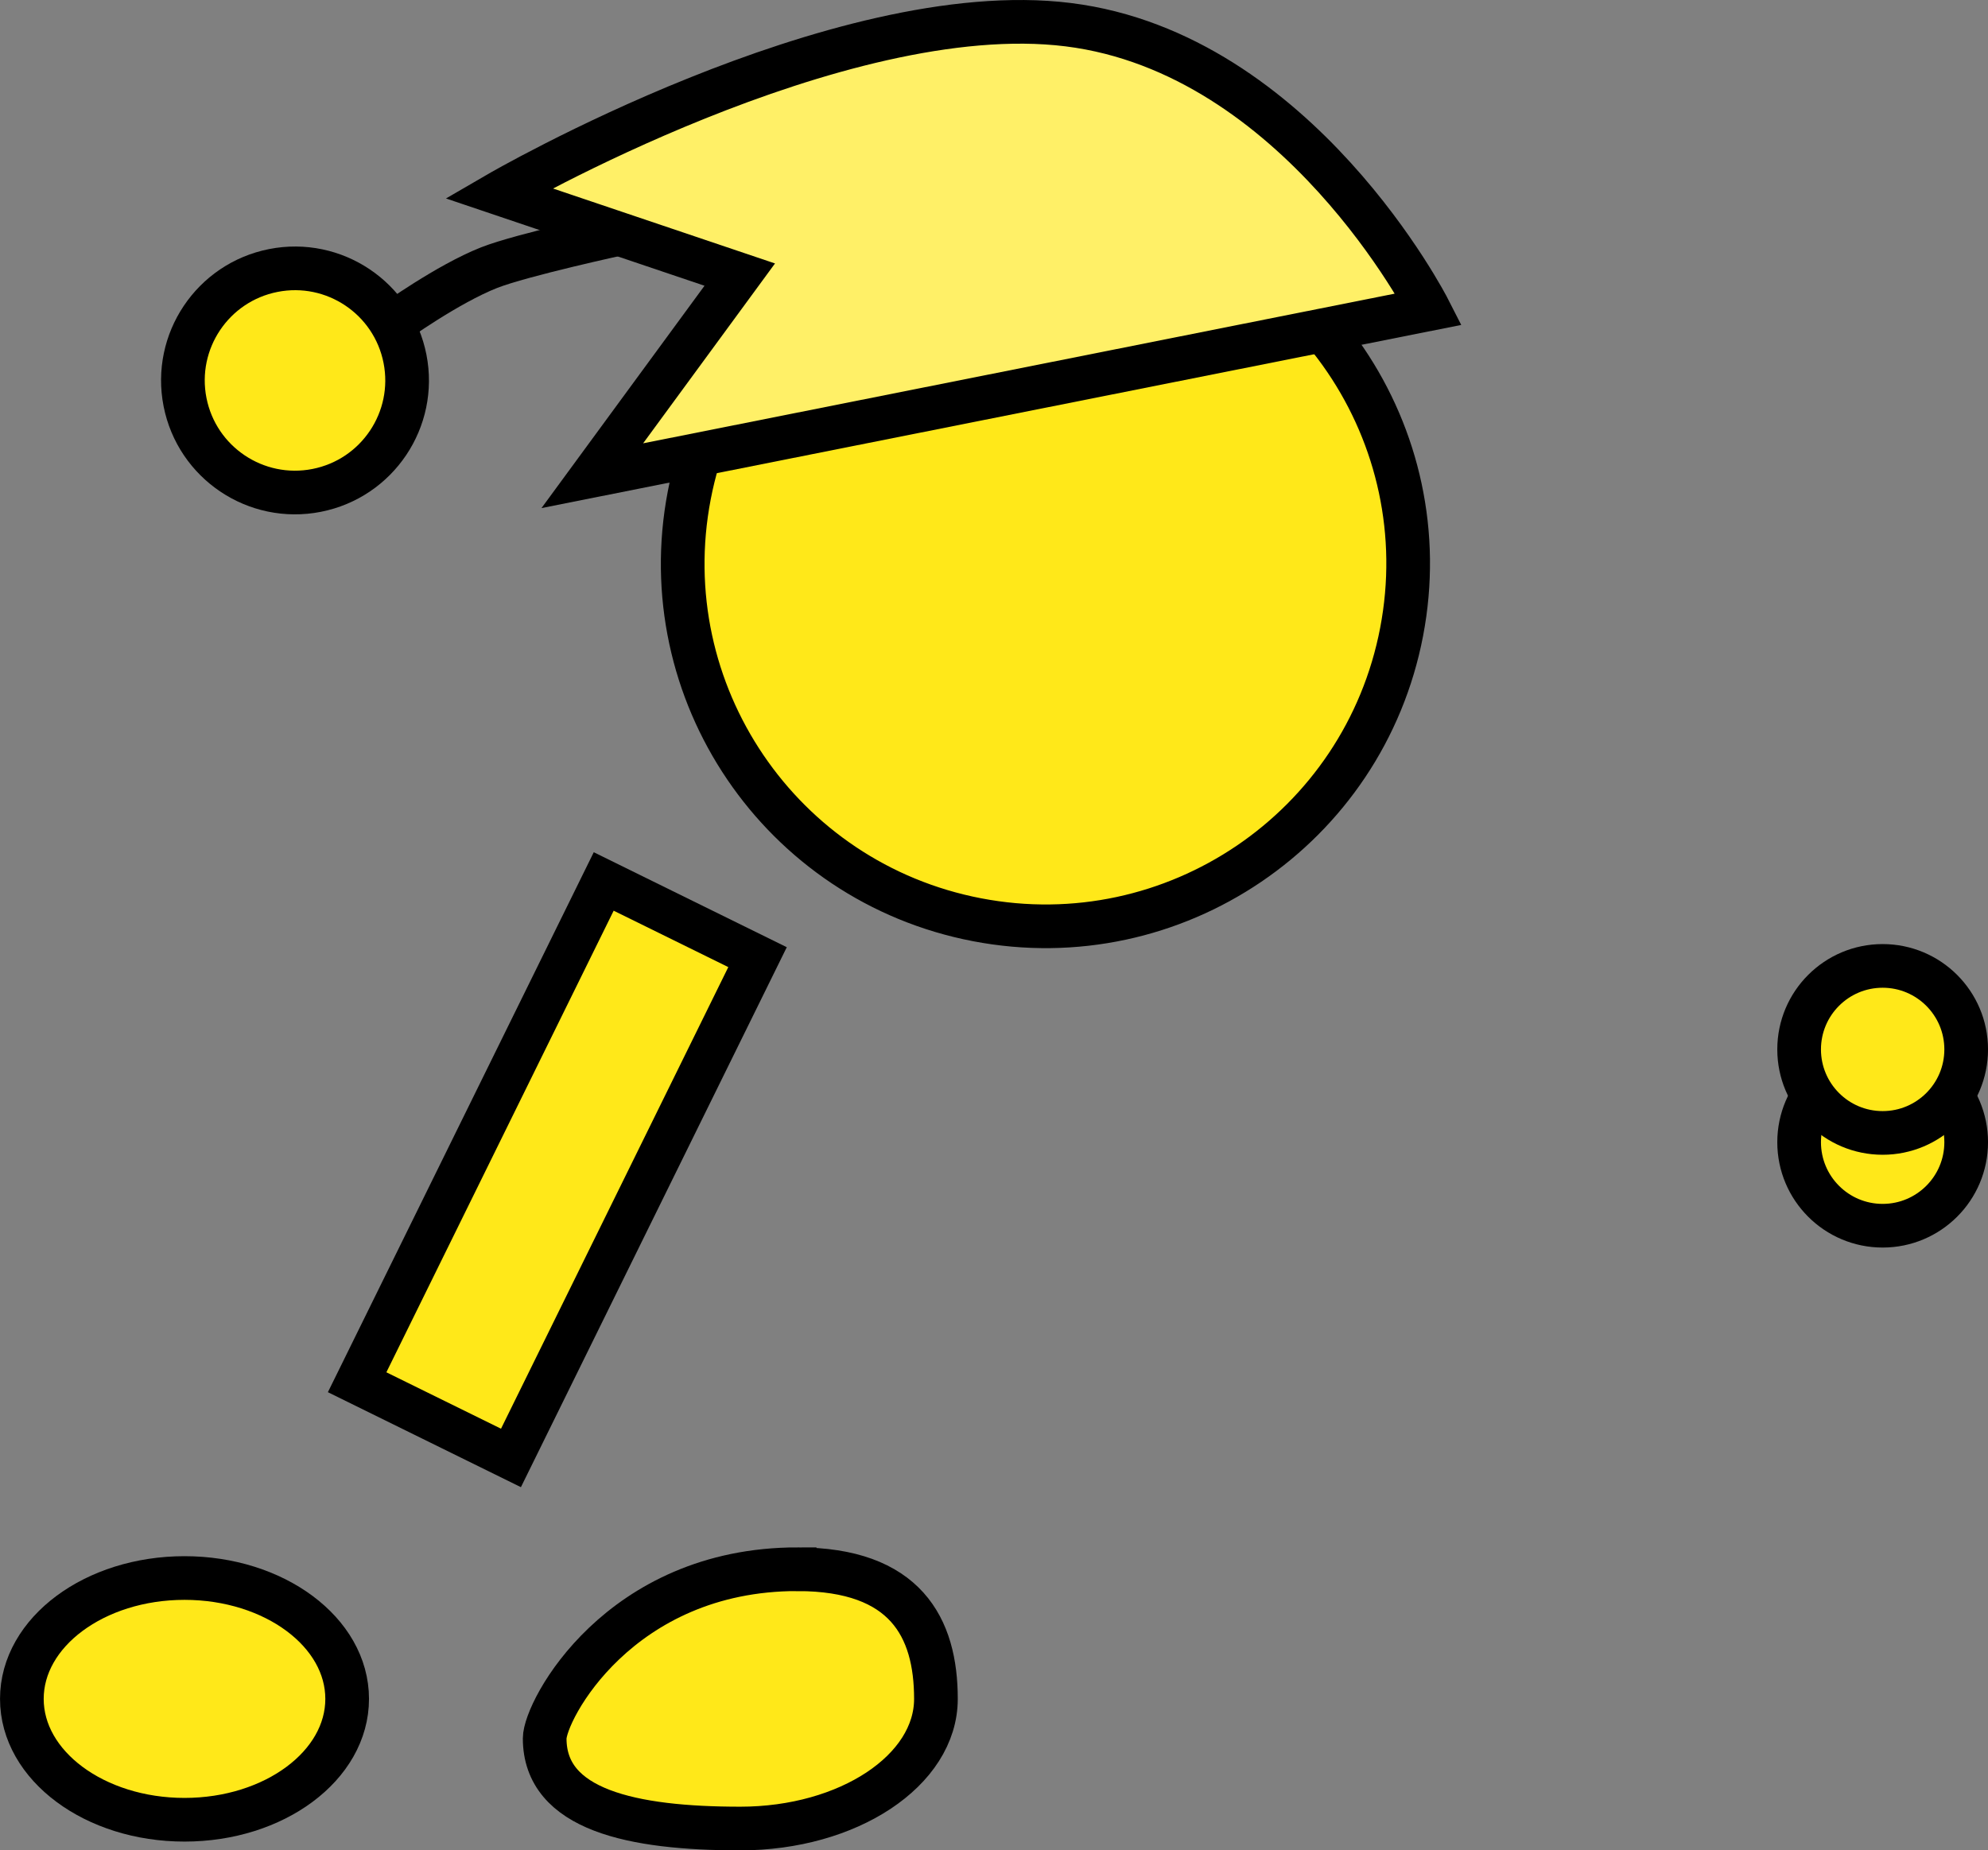 <svg version="1.1" xmlns="http://www.w3.org/2000/svg" xmlns:xlink="http://www.w3.org/1999/xlink" width="91.034" height="84.751" viewBox="0,0,91.034,84.751"><rect x="0" y="0" width="91.034" height="84.751" fill="#808080" stroke="none"/><g transform="translate(-220.837,-141.317)"><g data-paper-data="{&quot;isPaintingLayer&quot;:true}" fill-rule="nonzero" stroke="#000000" stroke-width="2" stroke-linejoin="miter" stroke-miterlimit="10" stroke-dasharray="" stroke-dashoffset="0" style="mix-blend-mode: normal"><path d="M252.399,164.005c1.728,-9.008 10.431,-14.909 19.439,-13.181c9.008,1.728 14.909,10.431 13.181,19.439c-1.728,9.008 -10.431,14.909 -19.439,13.181c-9.008,-1.728 -14.909,-10.431 -13.181,-19.439z" fill="#ffe819" stroke-linecap="butt"/><path d="M237.191,204.627l11.291,-22.937l7.044,3.467l-11.291,22.937z" data-paper-data="{&quot;index&quot;:null}" fill="#ffe819" stroke-linecap="butt"/><path d="M229.286,213.594c4.113,0 7.448,2.478 7.448,5.536c0,3.057 -3.335,5.536 -7.448,5.536c-4.113,0 -7.448,-2.478 -7.448,-5.536c0,-3.057 3.335,-5.536 7.448,-5.536z" data-paper-data="{&quot;index&quot;:null}" fill="#ffe819" stroke-linecap="butt"/><path d="M238.854,156.11c0,0 2.486,-1.789 4.382,-2.535c1.502,-0.59 6.091,-1.582 6.091,-1.582" fill="none" stroke-linecap="round"/><path d="M229.31,159.735c-0.548,-2.781 1.262,-5.481 4.043,-6.029c2.781,-0.548 5.481,1.262 6.029,4.043c0.548,2.781 -1.262,5.481 -4.043,6.029c-2.781,0.548 -5.481,-1.262 -6.029,-4.043z" fill="#ffe819" stroke-linecap="butt"/><path d="M257.354,213.192c4.947,0 6.341,2.659 6.341,5.938c0,3.28 -4.011,5.938 -8.958,5.938c-4.947,0 -8.958,-0.847 -8.958,-4.127c0,-1.267 3.407,-7.75 11.575,-7.75z" data-paper-data="{&quot;index&quot;:null}" fill="#ffe819" stroke-linecap="butt"/><path d="M247.96,163.105l6.752,-9.211l-11.044,-3.729c0,0 15.553,-9.031 26.089,-7.717c10.536,1.314 16.502,13.029 16.502,13.029z" data-paper-data="{&quot;index&quot;:null}" fill="#fff067" stroke-linecap="butt"/><path d="M303.222,193.633c0,-2.112 1.712,-3.825 3.825,-3.825c2.112,0 3.825,1.712 3.825,3.825c0,2.112 -1.712,3.825 -3.825,3.825c-2.112,0 -3.825,-1.712 -3.825,-3.825z" fill="#ffe819" stroke-linecap="butt"/><path d="M303.222,189.383c0,-2.112 1.712,-3.825 3.825,-3.825c2.112,0 3.825,1.712 3.825,3.825c0,2.112 -1.712,3.825 -3.825,3.825c-2.112,0 -3.825,-1.712 -3.825,-3.825z" fill="#ffe819" stroke-linecap="butt"/></g></g></svg>